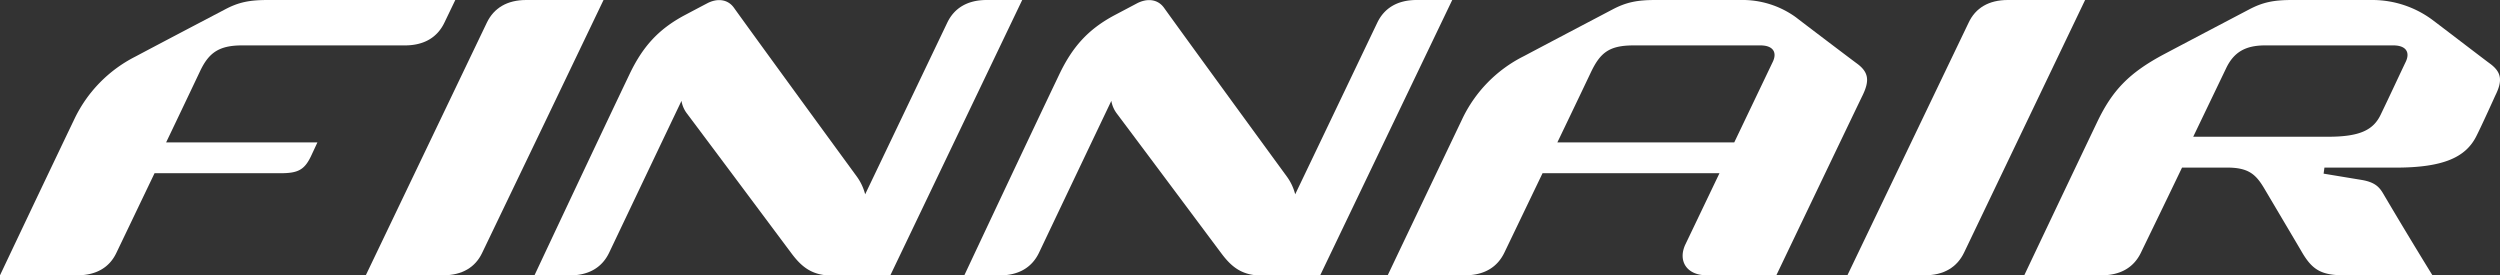 <svg id="Layer_1" data-name="Layer 1" xmlns="http://www.w3.org/2000/svg" viewBox="0 0 700.42 77.13"><rect x="0" y="0" width="700.42" height="77.13" fill="#333333" stroke="none"/><defs><style>.cls-1{fill:#fff;}</style></defs><title>finnair</title><path class="cls-1" d="M102.48,77.13h21.64c5.34,0,9.07-2.22,11-6.36C137.53,65.86,169.09,0,169.09,0H147.45c-5.35,0-9.07,2.22-11.06,6.36Z" transform="translate(0)"/><path class="cls-1" d="M517.58,77.13h21.63c5.35,0,9.07-2.22,11.06-6.36L584.18,0H562.54c-5.34,0-9.07,2.22-11,6.36Z" transform="translate(0)"/><path class="cls-1" d="M75.07,0C69.8,0,66.8.64,63,2.66c-1.27.67-15.14,7.92-25.16,13.24A37.88,37.88,0,0,0,20.87,33.29C10.84,54.23,0,77.13,0,77.13H21.64c5.34,0,9.07-2.22,11-6.36.88-1.82,5.75-12,10.66-22.24H78.58c4.82,0,6.68-.87,8.54-4.75l1.81-3.88H46.54c3.84-8,9.58-20.1,9.58-20.1,2.42-5.05,5.28-7.08,11.7-7.08h45.62c5.34,0,9.07-2.22,11.06-6.36L127.56,0Z" transform="translate(0)"/><path class="cls-1" d="M406.87,0h-9.95c-5.34,0-9.07,2.22-11.05,6.36-1.36,2.83-15.65,32.76-23,48.08a14.36,14.36,0,0,0-2.4-5.06c-13.35-18.27-29.09-39.87-34.35-47.2C324.36-.27,321.36-.57,318.43,1l-6.19,3.27c-7.5,4-11.85,9-15.47,16.59-10,20.93-26.61,56.3-26.61,56.3h9.89c5.34,0,9.07-2.22,11.05-6.36,1.07-2.25,13.21-27.77,20.26-42.54a8.13,8.13,0,0,0,1.53,3.54c11,14.66,27.78,37.17,29.46,39.4,2.88,3.81,5.85,6,11.19,6h16.3Z" transform="translate(0)"/><path class="cls-1" d="M286.39,0h-9.94c-5.35,0-9.08,2.22-11.06,6.36l-23,48.08a14.72,14.72,0,0,0-2.4-5.06c-13.36-18.27-29.1-39.87-34.36-47.2C203.89-.27,200.89-.57,198,1c-2.47,1.29-3.62,1.91-6.2,3.27-7.5,4-11.85,9-15.46,16.59-10,20.93-26.61,56.3-26.61,56.3h9.88c5.34,0,9.07-2.22,11.05-6.36,1.08-2.25,13.21-27.77,20.27-42.54a7.91,7.91,0,0,0,1.53,3.54c11,14.66,27.77,37.17,29.45,39.4,2.88,3.81,5.85,6,11.2,6h16.3Z" transform="translate(0)"/><path class="cls-1" d="M520.15,17.72c-1.1-.79-16.14-12.19-17-12.88A25.51,25.51,0,0,0,487.69,0H463.85c-5.26,0-8.26.64-12.1,2.66-1.26.67-14.81,7.77-24.83,13.08a37.8,37.8,0,0,0-17.38,17.88c-10,20.93-20.76,43.51-20.75,43.51h21.63c5.35,0,9.07-2.22,11.06-6.36l10.69-22.24h49.57l-9.52,19.89c-2.18,4.54.19,8.71,6,8.71h19.45s22.89-47.82,24.1-50.27C523.86,22.6,523.6,20.21,520.15,17.72ZM436.32,39.9c5.64-11.72,9.42-19.69,9.42-19.69,2.65-5.53,5.16-7.49,12-7.49h35.47c3.61,0,4.73,2,3.46,4.62L485.88,39.9Z" transform="translate(0)"/><path class="cls-1" d="M697.47,17.72c-1.1-.79-15.05-11.47-16-12.16A28.27,28.27,0,0,0,664.66,0H642.2c-5.26,0-8.26.64-12.1,2.66-1.26.67-13.66,7.16-23.69,12.47s-14.63,10.28-18.82,19c-10,20.93-20.46,43-20.46,43h21.64c5.35,0,9.07-2.22,11.06-6.36.87-1.82,6.6-13.58,11.51-23.82h12.6c6,0,8.08,1.85,10.49,5.94C639,60.61,644.15,69.3,645,70.77c2.85,4.82,5.37,6.36,11.77,6.36H681.5s-6.42-10.36-13.76-22.81c-1.15-2-2.47-3.31-6.15-3.92L651,48.65l.23-1.69h20c13.53,0,19.55-3,22.48-8.65,1.39-2.69,5-10.67,5.35-11.45C701.19,22.6,700.93,20.21,697.47,17.72ZM674,17.34c-2.26,4.73-4.13,8.82-7,14.77-2.06,4.31-5.82,6.2-14.73,6.2h-37.8l9.22-19.19c2.13-4.45,5.33-6.4,10.92-6.4h35.91C674.15,12.72,675.28,14.69,674,17.34Z" transform="translate(0)"/></svg>